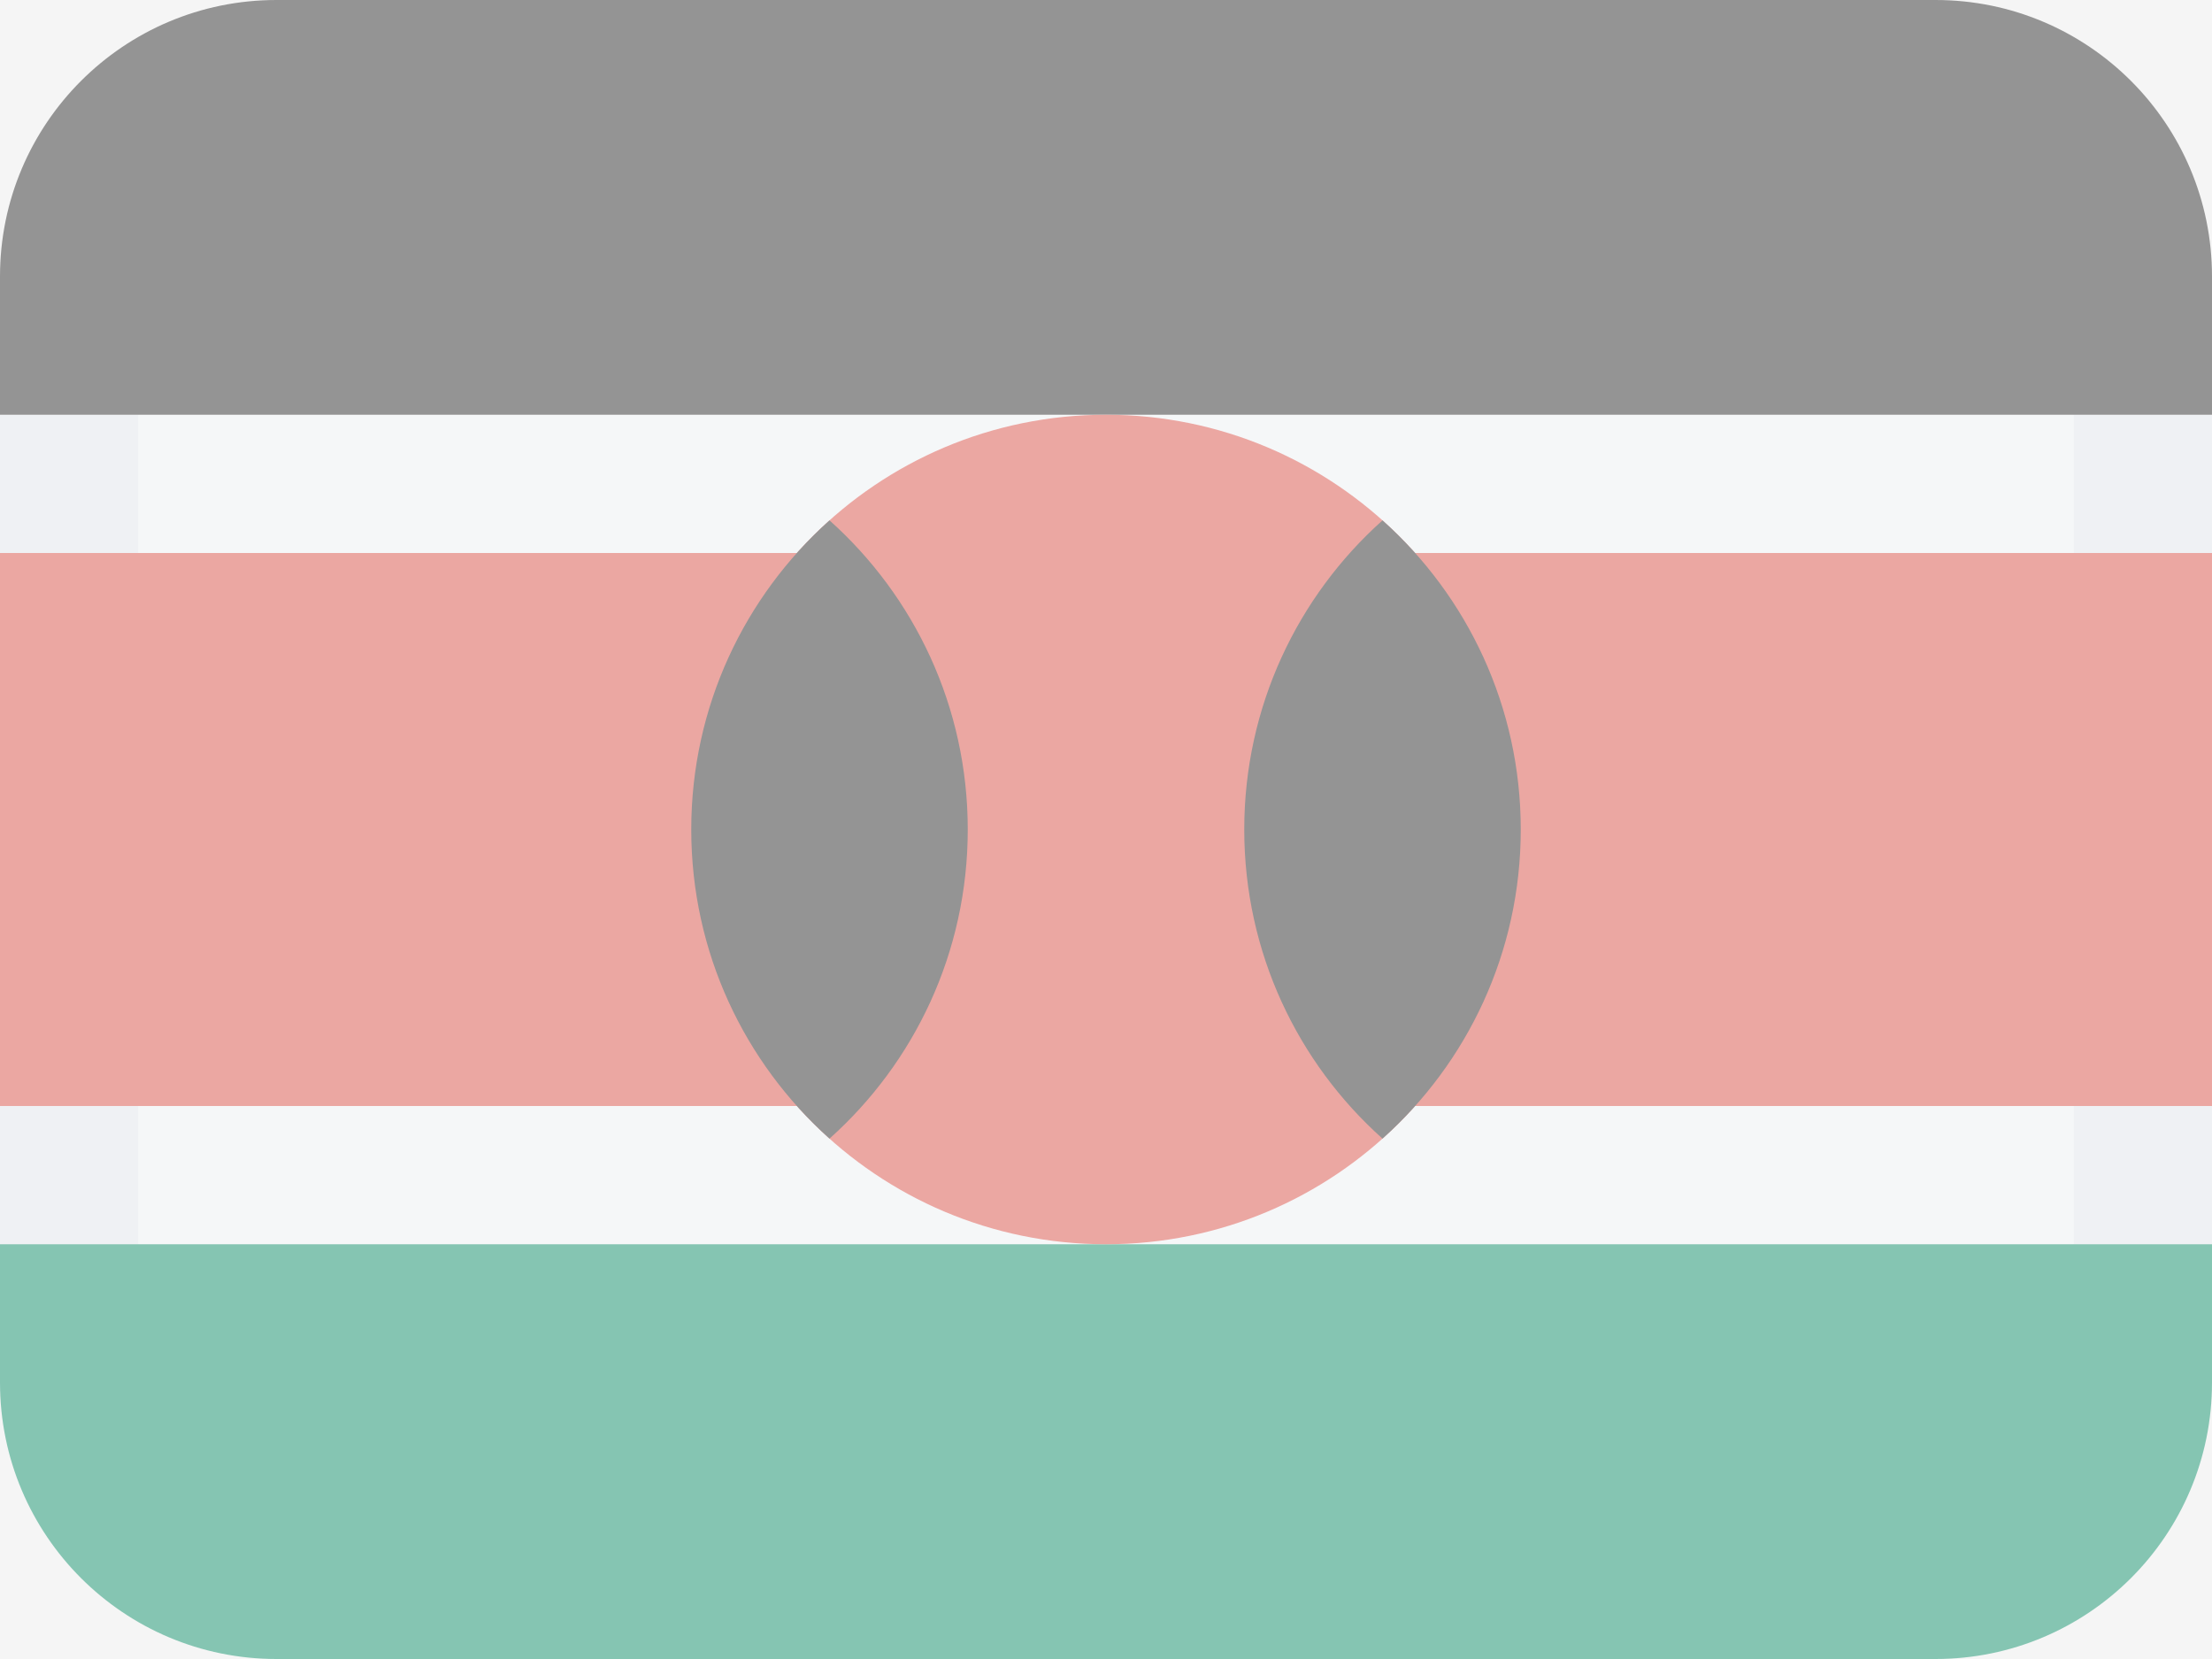 <svg width="16" height="12" viewBox="0 0 16 12" fill="none" xmlns="http://www.w3.org/2000/svg">
<rect width="16" height="12" fill="#F5F5F5"/>
<g opacity="0.5">
<path fill-rule="evenodd" clip-rule="evenodd" d="M0 3V9H16V3H0Z" fill="#F6F9FC"/>
<path fill-rule="evenodd" clip-rule="evenodd" d="M1 3H0V9H1V3ZM15 3V9H16V3H15Z" fill="#EAEEF3"/>
<path fill-rule="evenodd" clip-rule="evenodd" d="M2 0C0.895 0 0 0.895 0 2V3H16V2C16 0.895 15.105 0 14 0H2Z" fill="#333333"/>
<path fill-rule="evenodd" clip-rule="evenodd" d="M0 4V8H16V4H0Z" fill="#E25950"/>
<path fill-rule="evenodd" clip-rule="evenodd" d="M0 9V10C0 11.105 0.895 12 2 12H14C15.105 12 16 11.105 16 10V9H0Z" fill="#159570"/>
<path d="M8 3C9.657 3 11 4.343 11 6C11 7.657 9.657 9 8 9C6.343 9 5 7.657 5 6C5 4.343 6.343 3 8 3Z" fill="#E25950"/>
<path fill-rule="evenodd" clip-rule="evenodd" d="M7 6C7 5.112 6.614 4.313 6 3.764C5.386 4.313 5 5.112 5 6C5 6.889 5.386 7.687 6 8.236C6.614 7.687 7 6.889 7 6ZM11 6C11 5.112 10.614 4.313 10 3.764C9.386 4.313 9 5.112 9 6C9 6.889 9.386 7.687 10 8.236C10.614 7.687 11 6.889 11 6Z" fill="#333333"/>
</g>
</svg>
